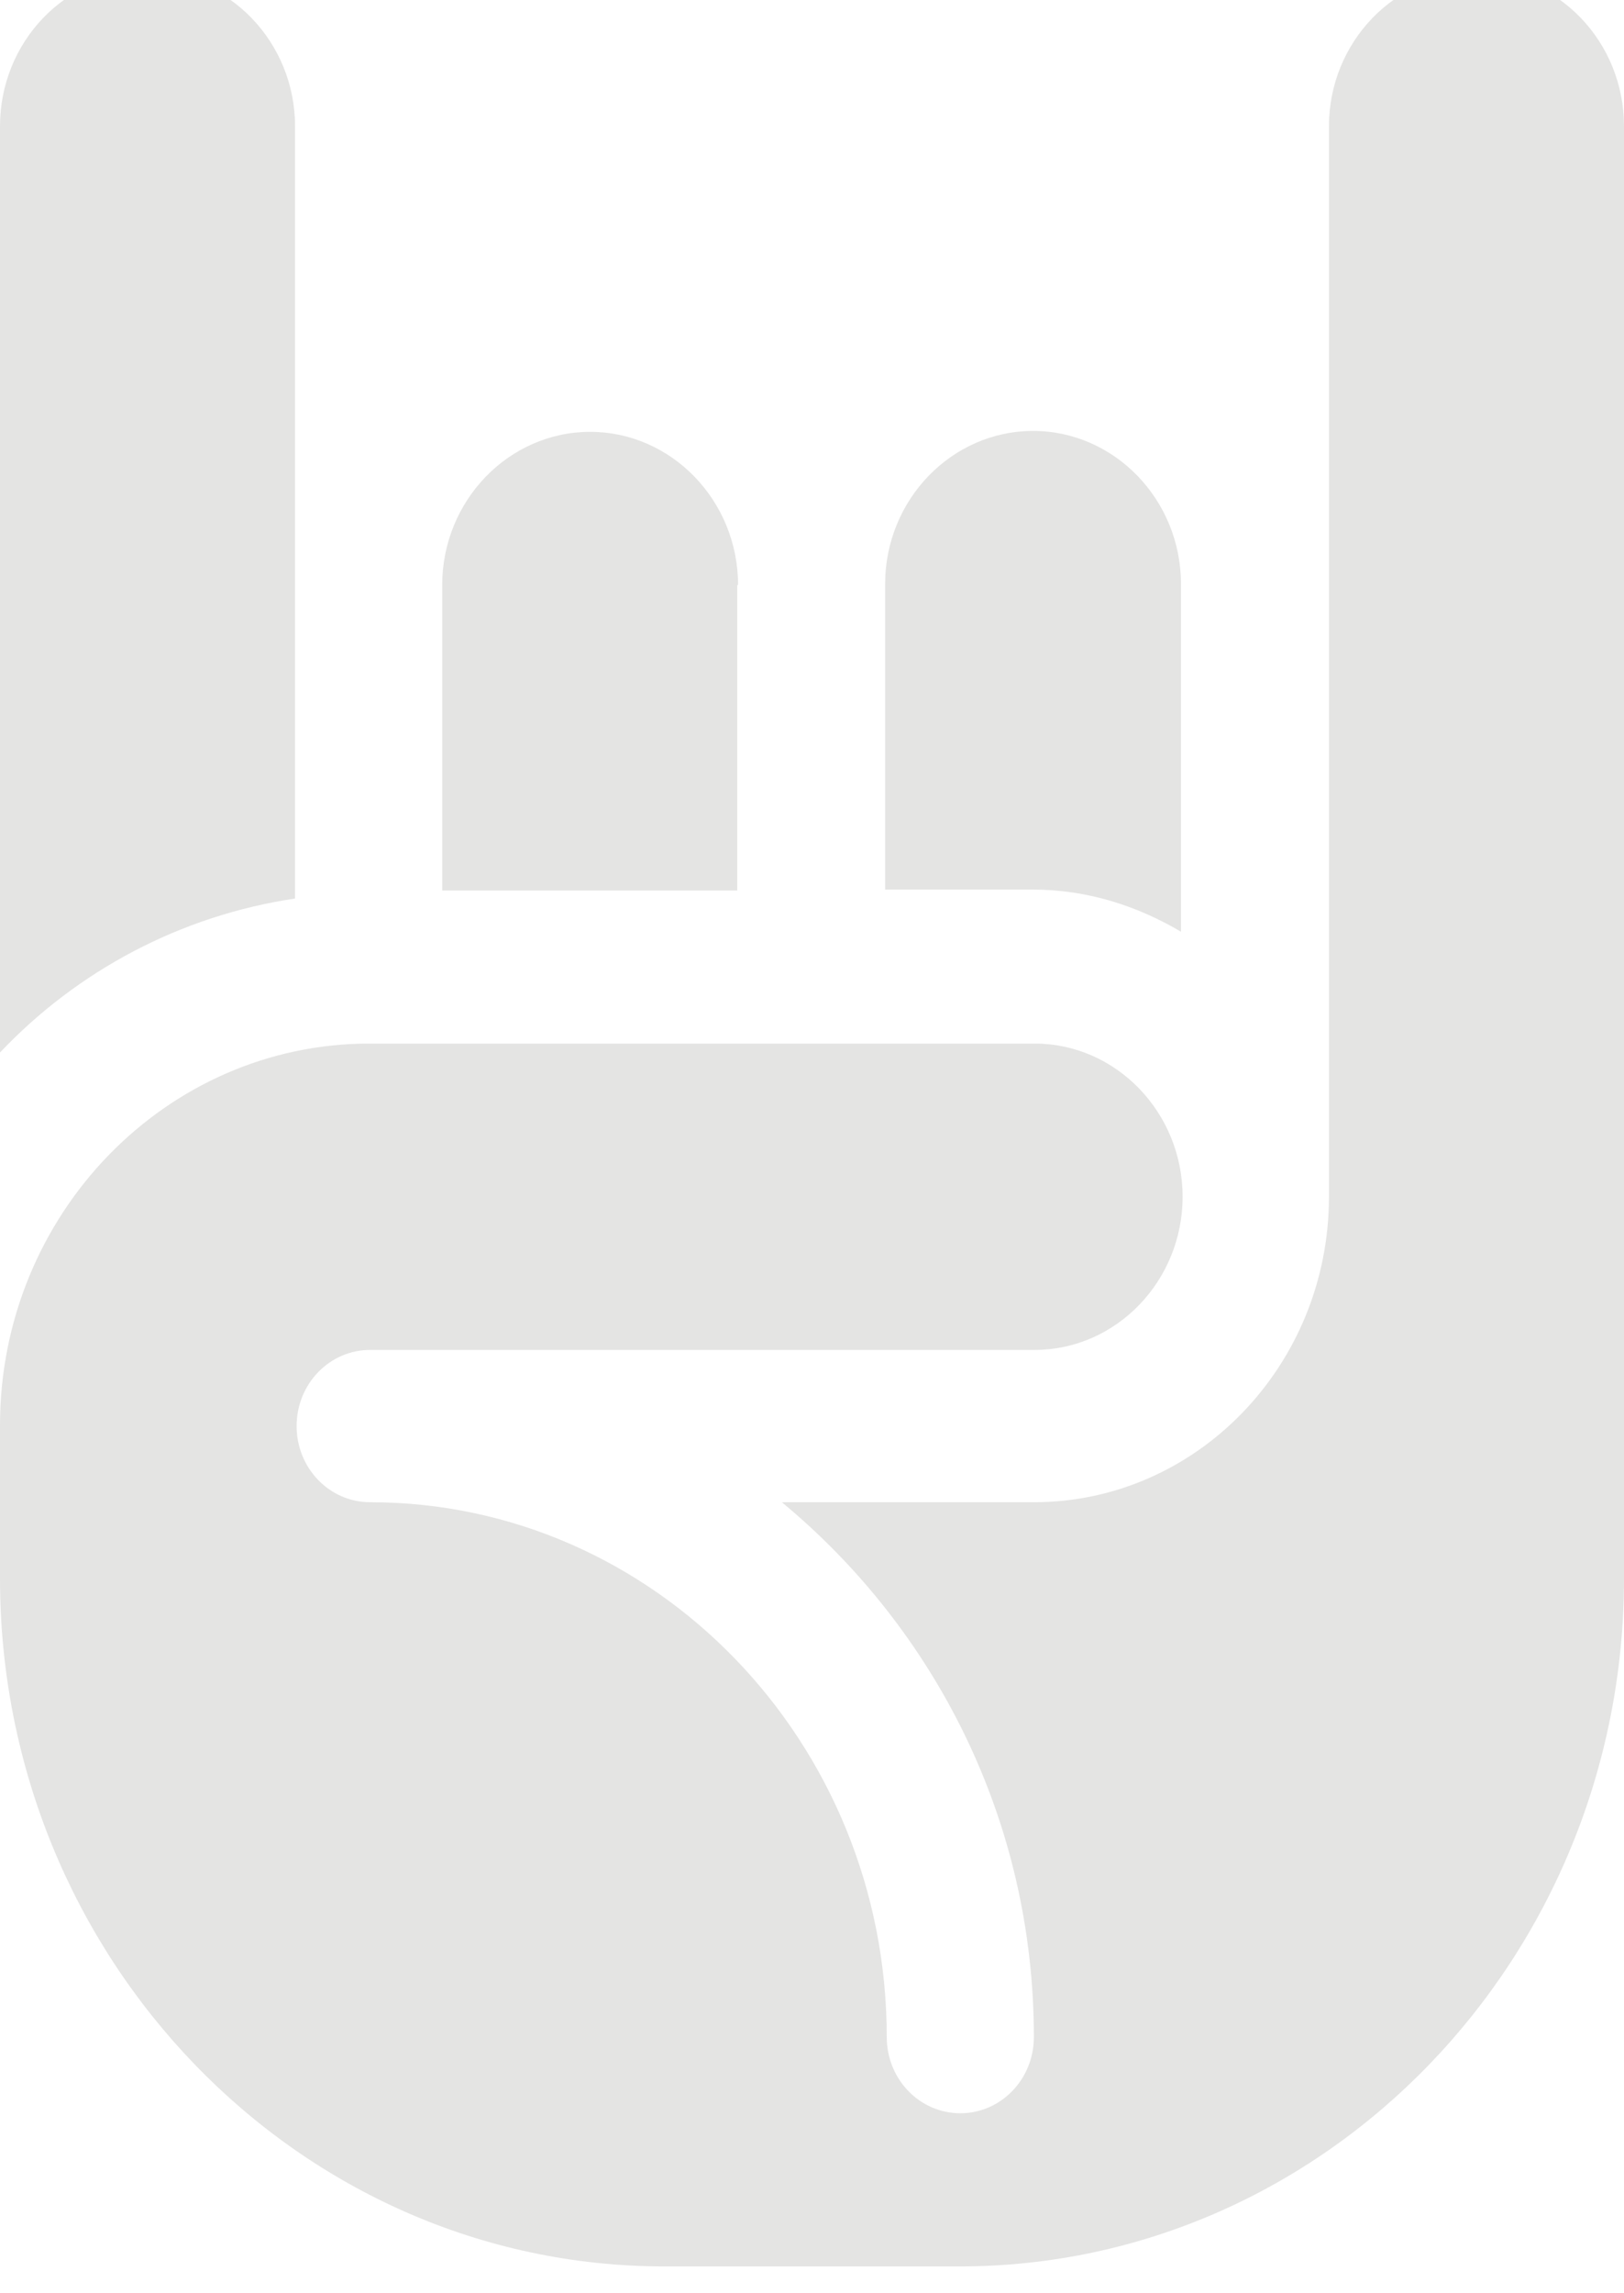 <svg width="34" height="48" viewBox="0 0 34 48" fill="none" xmlns="http://www.w3.org/2000/svg" xmlns:xlink="http://www.w3.org/1999/xlink">
<path d="M15.452,12.245C15.452,10.481 14.059,9.039 12.355,9.039C10.651,9.039 9.258,10.481 9.258,12.245L9.258,18.639L15.435,18.639L15.435,12.245L15.452,12.245Z" fill="#E4E4E3"/>
<path d="M24.725,19.518L24.725,12.225C24.725,10.461 23.332,9.02 21.628,9.02C19.924,9.02 18.531,10.461 18.531,12.225L18.531,18.62L21.628,18.62C22.759,18.62 23.807,18.959 24.725,19.502Z" fill="#E4E4E3"/>
<path d="M6.177,2.643C6.177,0.879 4.785,-0.563 3.08,-0.563C1.376,-0.563 0,0.879 0,2.643L0,22.03C1.622,20.317 3.785,19.163 6.177,18.807L6.177,2.643Z" fill="#E4E4E3"/>
<path d="M30.92,-0.563C29.215,-0.563 27.823,0.879 27.823,2.643L27.823,25.049C27.823,28.577 25.053,31.443 21.645,31.443L16.369,31.443C19.564,34.089 21.645,38.092 21.645,42.637C21.645,43.52 20.957,44.232 20.105,44.232C19.253,44.232 18.565,43.52 18.565,42.637C18.565,36.464 13.715,31.443 7.75,31.443C6.898,31.443 6.21,30.731 6.21,29.849C6.21,28.967 6.898,28.255 7.75,28.255L21.662,28.255C23.366,28.255 24.759,26.813 24.759,25.049C24.759,23.285 23.366,21.843 21.662,21.843L7.734,21.843C3.474,21.843 0,25.422 0,29.832L0,33.037C0,40.975 6.243,47.438 13.911,47.438L20.089,47.438C27.757,47.438 34,40.975 34,33.037L34,2.643C34,0.879 32.624,-0.563 30.92,-0.563Z" fill="#E4E4E3"/>
</svg>
